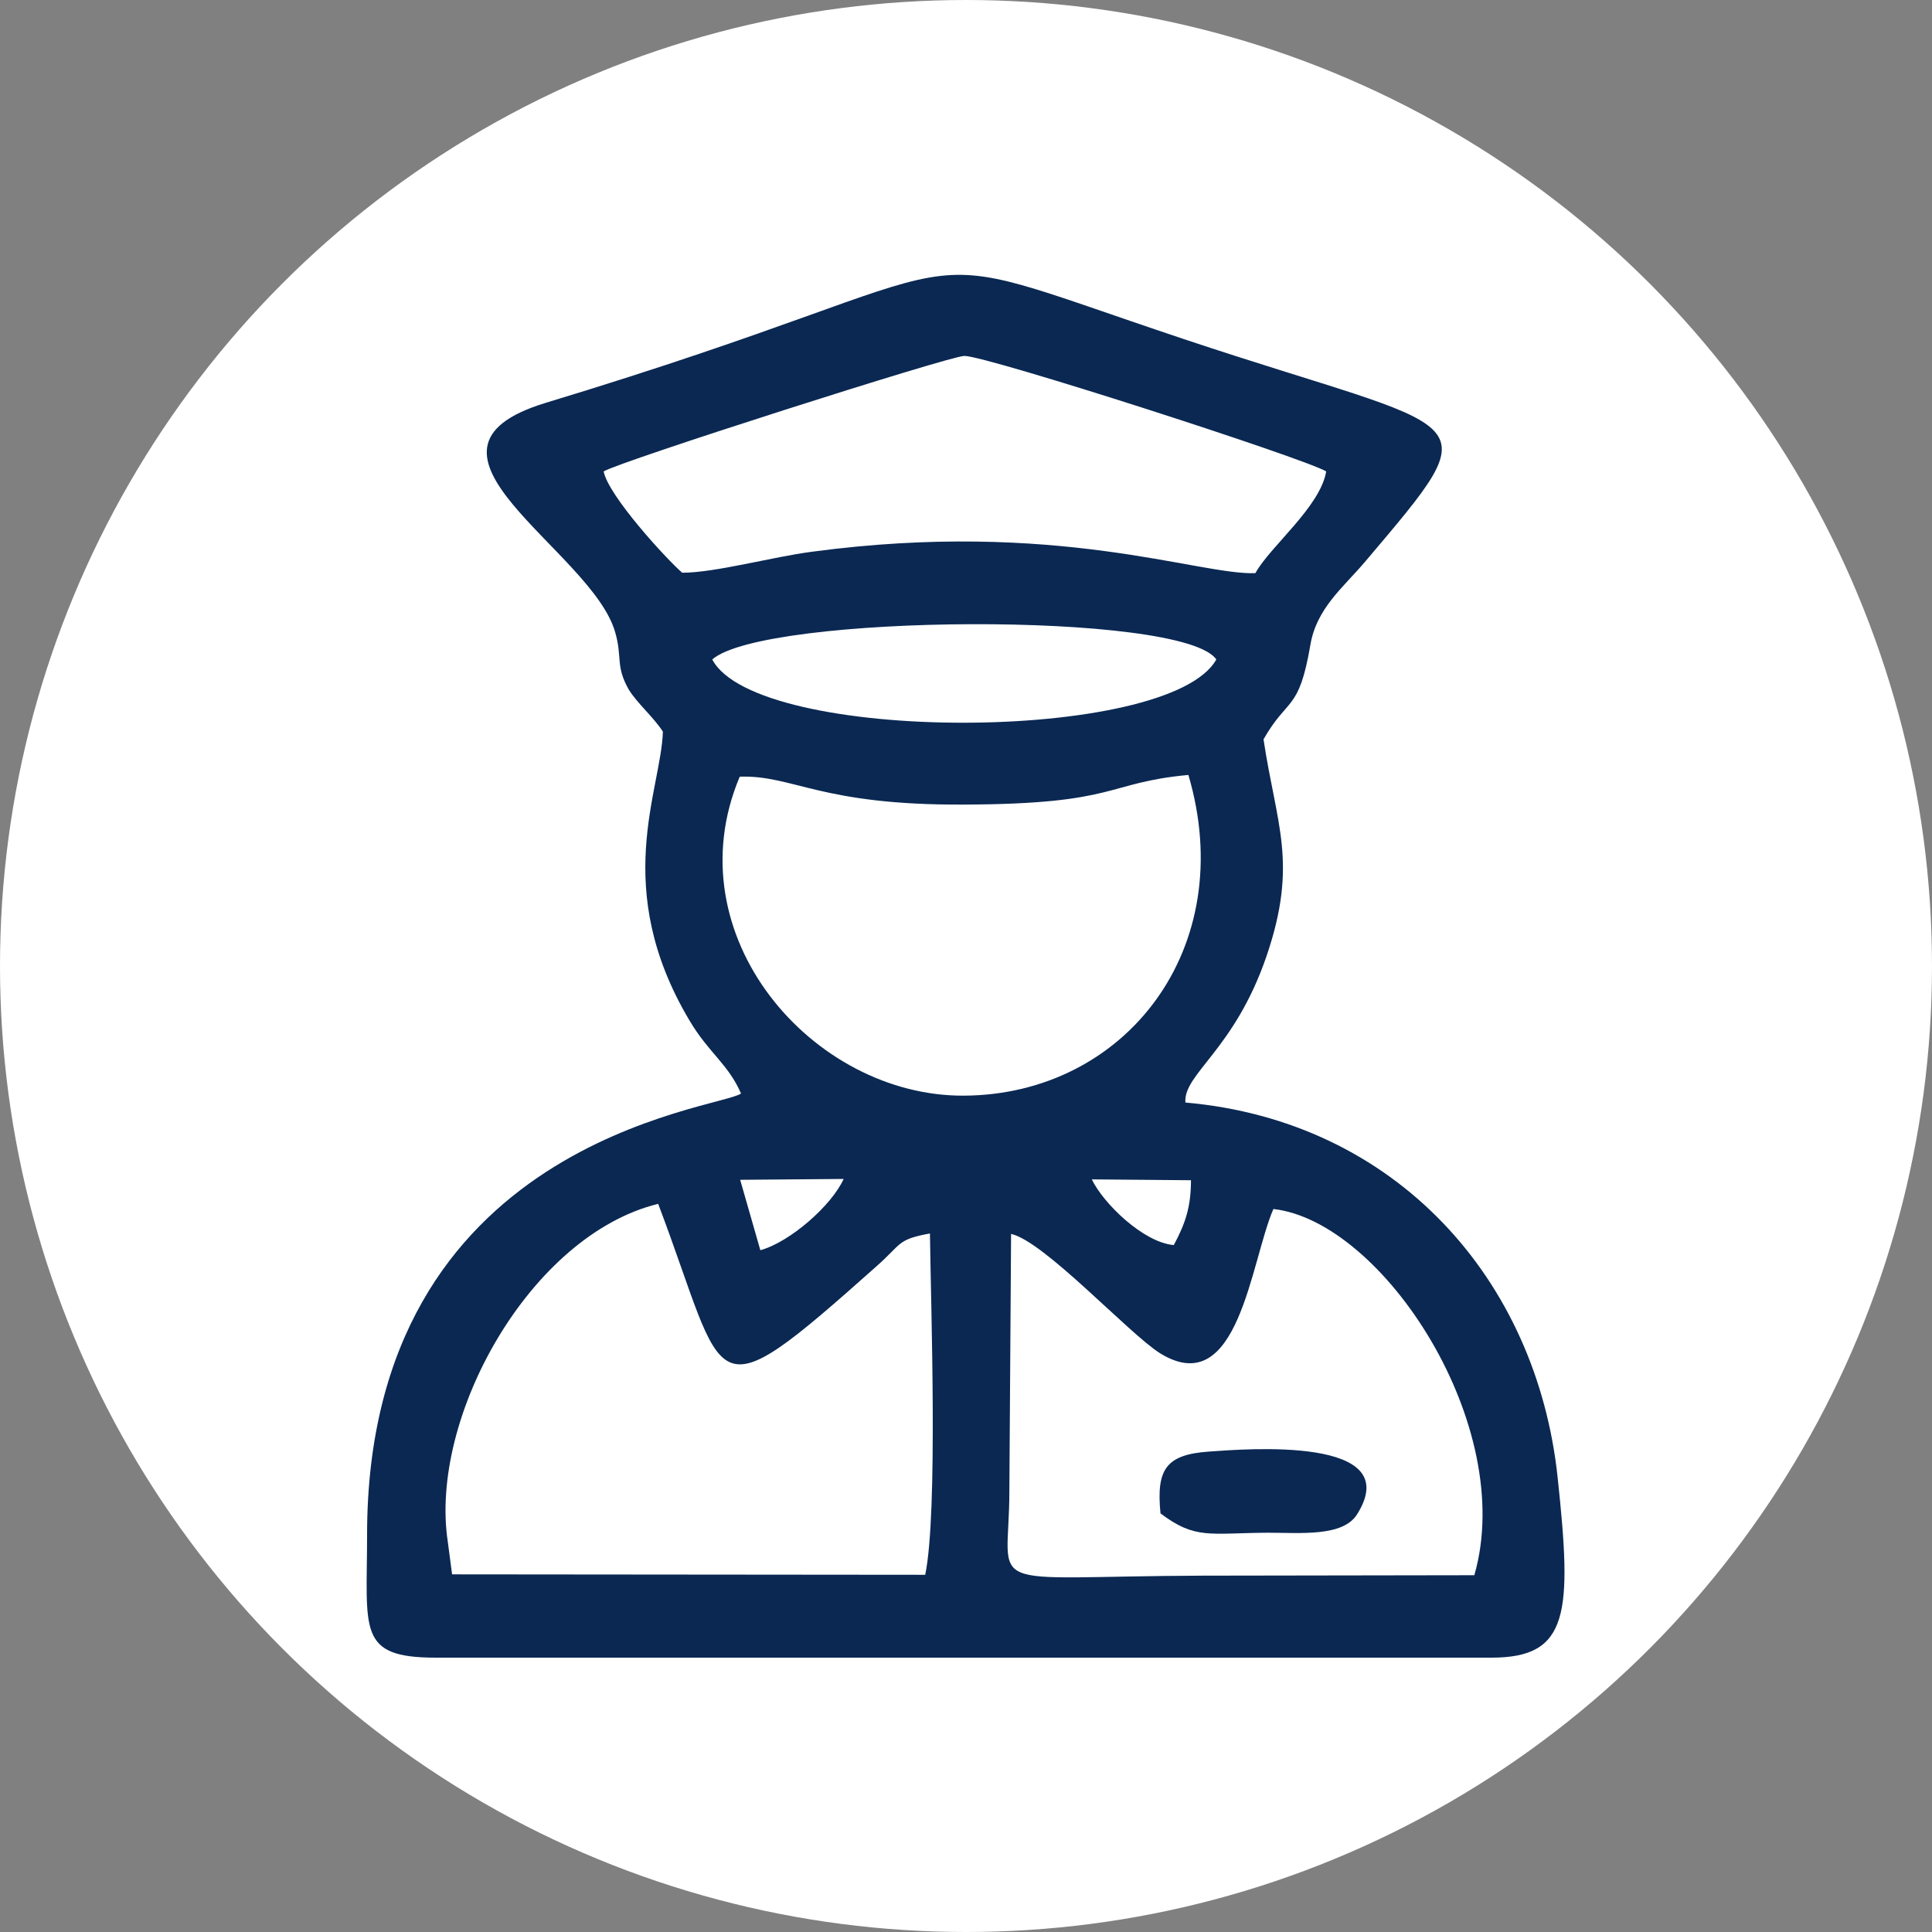 <svg xmlns="http://www.w3.org/2000/svg" xmlns:xlink="http://www.w3.org/1999/xlink" id="Layer_1" x="0px" y="0px" viewBox="0 0 45 45" style="enable-background:new 0 0 45 45;" xml:space="preserve"><rect x="0" y="0" width="45" height="45" fill="#808080" stroke="none"/> <style type="text/css"> .st0{fill-rule:evenodd;clip-rule:evenodd;fill:#FFFFFF;} .st1{fill-rule:evenodd;clip-rule:evenodd;fill:#0A2852;} </style> <g> <circle class="st0" cx="22.5" cy="22.5" r="22.5"></circle> <path class="st1" d="M15.44,17.04c-0.04,1.37-1.22,3.64,0.62,6.73c0.45,0.76,0.9,1.01,1.2,1.7c-0.52,0.37-8.71,1.09-8.71,10.28 c0,2.22-0.24,2.86,1.6,2.86h24.59c1.81,0,1.88-1.03,1.54-4.2c-0.49-4.62-3.77-8.3-8.67-8.73c-0.05-0.67,1.14-1.22,1.89-3.41 c0.74-2.17,0.23-3.05-0.07-5.05c0.57-1,0.82-0.63,1.09-2.19c0.14-0.86,0.77-1.35,1.27-1.94c3.03-3.58,2.59-2.92-4.21-5.19 c-7.21-2.41-3.67-1.91-14.86,1.48c-3.67,1.11,1.07,3.43,1.61,5.35c0.17,0.59,0,0.78,0.32,1.34C14.86,16.4,15.21,16.69,15.44,17.04 L15.44,17.04z M10.43,35.91c-0.44-2.9,1.92-7.14,4.9-7.87c1.64,4.32,1.08,5.02,5.09,1.45c0.59-0.52,0.47-0.62,1.24-0.76 c0.02,1.64,0.19,6.51-0.11,7.95l-11.02-0.01L10.43,35.91L10.43,35.91z M23.55,28.74c0.77,0.17,2.74,2.32,3.47,2.78 c1.83,1.13,2.11-2.15,2.64-3.36c2.56,0.29,5.68,5.06,4.68,8.53l-6.33,0.01c-5.29,0.02-4.5,0.44-4.5-1.97L23.55,28.74L23.55,28.74z M27.68,18.05c1.19,4.03-1.46,7.45-5.23,7.47c-3.52,0.02-6.78-3.73-5.22-7.43c1.25-0.04,1.87,0.67,5.22,0.65 C26.06,18.73,25.74,18.23,27.68,18.05L27.68,18.05z M14.06,10.98c0.37-0.23,8.03-2.68,8.4-2.69c0.5-0.01,7.91,2.38,8.43,2.69 c-0.14,0.83-1.31,1.75-1.65,2.37c-1.32,0.05-4.63-1.26-10.32-0.5c-0.93,0.12-2.26,0.49-3.03,0.49 C15.53,13.03,14.17,11.55,14.06,10.98L14.06,10.98z M16.59,15.36c1.21-1.06,10.97-1.13,11.74,0 C27.24,17.32,17.62,17.33,16.59,15.36L16.59,15.36z M27.03,35.25c-0.1-1.02,0.12-1.37,1.13-1.44c0.85-0.06,4.6-0.37,3.45,1.46 c-0.33,0.53-1.32,0.43-2.09,0.43C28.16,35.71,27.84,35.86,27.03,35.25L27.03,35.25z M17.71,29.12l-0.47-1.64l2.41-0.02 C19.37,28.08,18.4,28.93,17.71,29.12L17.71,29.12z M27.34,29c-0.71-0.06-1.64-0.97-1.91-1.53l2.31,0.02 C27.74,28.09,27.62,28.48,27.34,29z"></path> </g> </svg>